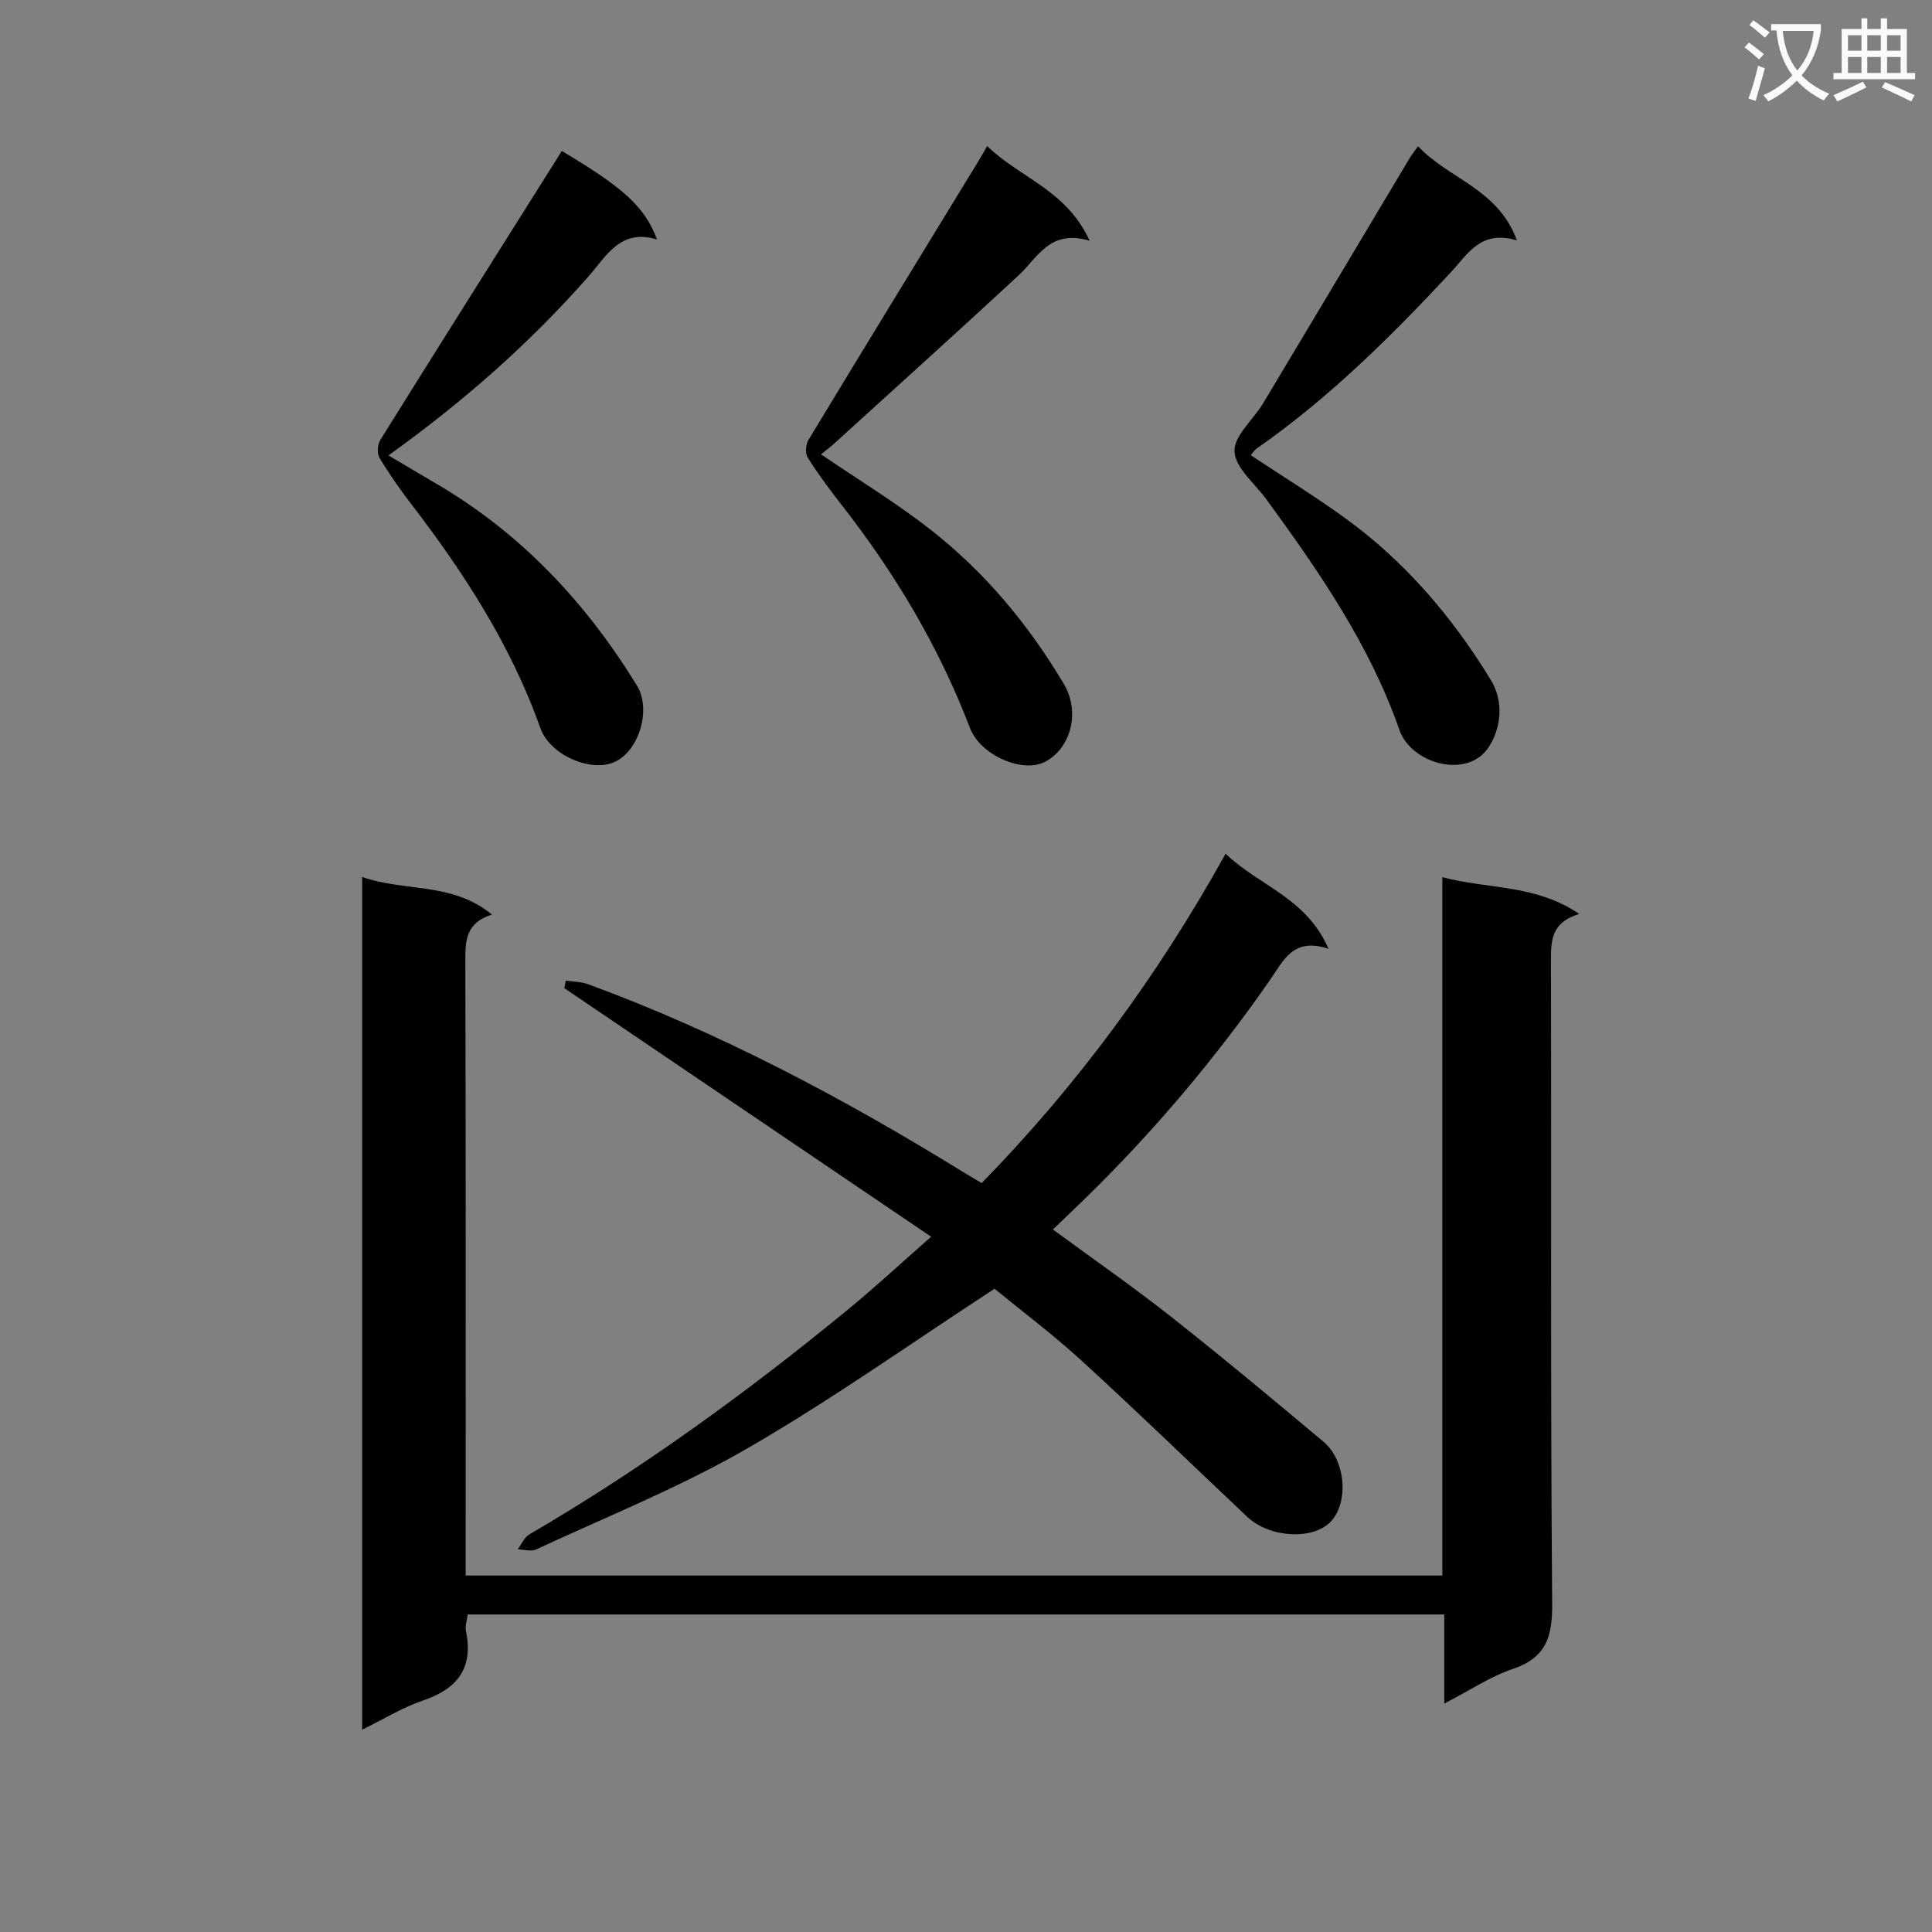 <svg enable-background="new 0 0 400 400" viewBox="0 0 400 400" xmlns="http://www.w3.org/2000/svg"><rect x="0" y="0" width="400" height="400" fill="#808080" stroke="none"/><path d="m362.1 8.8c1.1.8 2.1 1.6 3.1 2.4l-1 1.1c-1.3-1.1-2.3-2-3-2.5zm1.9 4.8c.5.2.9.4 1.4.5-.6 2.3-1.3 4.5-1.9 6.8l-1.5-.5c.8-2.1 1.4-4.3 2-6.8zm-1-9.4c1.3.9 2.4 1.8 3.4 2.5l-1 1.1c-1.4-1.2-2.4-2.1-3.2-2.6zm3.7 2.2v-1.4h10.3v1.2c-.5 3.6-1.8 6.8-4 9.4 1.5 1.6 3.4 2.8 5.7 3.8-.3.4-.7.8-1.1 1.4-2.3-1.1-4.1-2.5-5.6-4.1-1.6 1.6-3.6 3.1-5.9 4.3-.3-.5-.7-.9-1-1.3 2.4-1.1 4.4-2.5 6-4.1-1.9-2.5-3-5.6-3.3-9.3h-1.1zm8.8 0h-6.4c.3 3.3 1.3 6 3 8.2 2-2.3 3.1-5.1 3.4-8.2z" fill="#fafafb"/><path d="m385.3 3.8h1.3v2.2h2.8v-2.2h1.3v2.2h4.1v9.1h1.7v1.3h-16.9v-1.3h1.7v-9.1h4.1v-2.2zm.4 13.1.7 1.2c-1.8.9-3.8 1.9-6 2.9-.2-.4-.5-.8-.8-1.3 2.3-1 4.3-1.9 6.1-2.8zm-3.1-6.4h2.8v-3.2h-2.8zm0 4.6h2.8v-3.3h-2.8zm4-4.6h2.8v-3.2h-2.8zm0 4.6h2.8v-3.3h-2.8zm3.7 1.9c2.1.9 4.1 1.8 6.1 2.7l-.7 1.3c-2.2-1.1-4.2-2-6.1-2.9zm3.2-9.7h-2.8v3.2h2.8zm-2.8 7.8h2.8v-3.3h-2.8z" fill="#fafafb"/><g fill="#010000"><path d="m74.98 181.56c8.86 3.13 18.63 1 26.87 7.79-5.43 1.71-5.52 5.41-5.51 9.62.12 40.32.07 80.64.07 120.96v6.27h202.21c0-47.94 0-95.81 0-144.59 9.59 2.53 19.26 1.45 28.36 7.61-5.93 1.79-5.88 5.66-5.87 9.94.11 44.32-.11 88.64.25 132.96.06 6.9-1.34 11.13-8.21 13.44-4.63 1.56-8.83 4.41-14.13 7.15 0-6.59 0-12.41 0-18.45-67.82 0-134.89 0-202.19 0-.14 1.23-.58 2.42-.36 3.47 1.59 7.7-1.82 11.95-8.97 14.37-4.18 1.42-8.02 3.81-12.52 6.01 0-58.97 0-117.44 0-176.55z"/><path d="m205.91 266.82c-17.54 11.44-33.95 23.12-51.33 33.14-13.91 8.02-28.98 14.05-43.59 20.84-1.04.48-2.53.01-3.81-.02.79-1.05 1.36-2.49 2.41-3.1 23.35-13.61 45.13-29.44 65.99-46.57 5.62-4.62 10.96-9.57 17.2-15.06-25.7-17.42-50.82-34.44-75.94-51.46.1-.52.21-1.05.31-1.57 1.56.24 3.22.23 4.67.77 27.26 10.03 52.77 23.57 77.44 38.77 1.26.78 2.55 1.52 3.99 2.38 19.84-20.32 36.43-42.85 50.5-68.19 6.87 6.65 16.71 9.07 21.3 19.69-7.36-2.49-9.38 2.54-12.15 6.52-11.36 16.3-24.12 31.42-38.35 45.29-2.02 1.97-4.07 3.91-6.56 6.3 8.43 6.19 16.59 11.86 24.38 18 10.71 8.45 21.2 17.18 31.65 25.95 4.68 3.93 5.24 12.75 1.41 16.62-3.77 3.8-12.63 3.25-17.23-1.1-11.37-10.74-22.61-21.64-34.15-32.2-5.99-5.49-12.53-10.4-18.14-15z"/><path d="m116.32 31.26c12.78 7.62 17.1 11.46 19.72 18.32-7.59-2.32-10.48 3.43-14.19 7.64-12.14 13.8-25.81 25.87-41.43 37.07 3.64 2.15 6.82 4.04 10.01 5.91 17.48 10.25 30.89 24.56 41.42 41.7 3.08 5.01.45 13.61-4.65 15.88-4.82 2.16-13.31-1.39-15.3-6.99-6.1-17.15-15.79-32.16-26.78-46.46-2.35-3.06-4.57-6.24-6.55-9.55-.54-.91-.41-2.76.18-3.71 12.39-19.87 24.89-39.67 37.57-59.81z"/><path d="m293.59 30.27c6.4 6.84 16.54 8.77 20.48 19.51-7.47-2.3-10.19 2.83-13.74 6.65-12.36 13.28-25.21 26.02-40.16 36.44-.51.36-.85.96-1.21 1.38 6.62 4.39 13.26 8.48 19.55 13.03 12.42 8.99 22.18 20.47 30.15 33.5 2.77 4.53 2.08 10-.39 13.84-4.4 6.82-16.08 3.54-18.54-3.5-6.18-17.7-16.66-32.81-27.54-47.74-2.39-3.28-6.44-6.51-6.6-9.91-.16-3.21 3.89-6.57 5.92-9.96 10.16-16.94 20.27-33.9 30.4-50.86.33-.56.75-1.06 1.68-2.38z"/><path d="m204.38 30.24c6.74 6.57 16.39 9.06 21.22 19.6-8.27-2.46-10.71 3.47-14.71 7.17-12.67 11.74-25.51 23.3-38.29 34.92-.83.75-1.74 1.42-2.62 2.13 7.74 5.28 15.54 10.02 22.68 15.6 11.24 8.79 20.29 19.66 27.59 31.93 3.4 5.71 1.57 13.14-3.75 16.07-4.6 2.54-13.48-1.17-15.7-6.98-6.41-16.78-15.49-31.98-26.51-46.09-2.49-3.19-4.91-6.44-7.06-9.85-.55-.87-.41-2.72.16-3.67 11.69-19.32 23.49-38.58 35.27-57.85.43-.69.82-1.41 1.72-2.98z"/></g></svg>